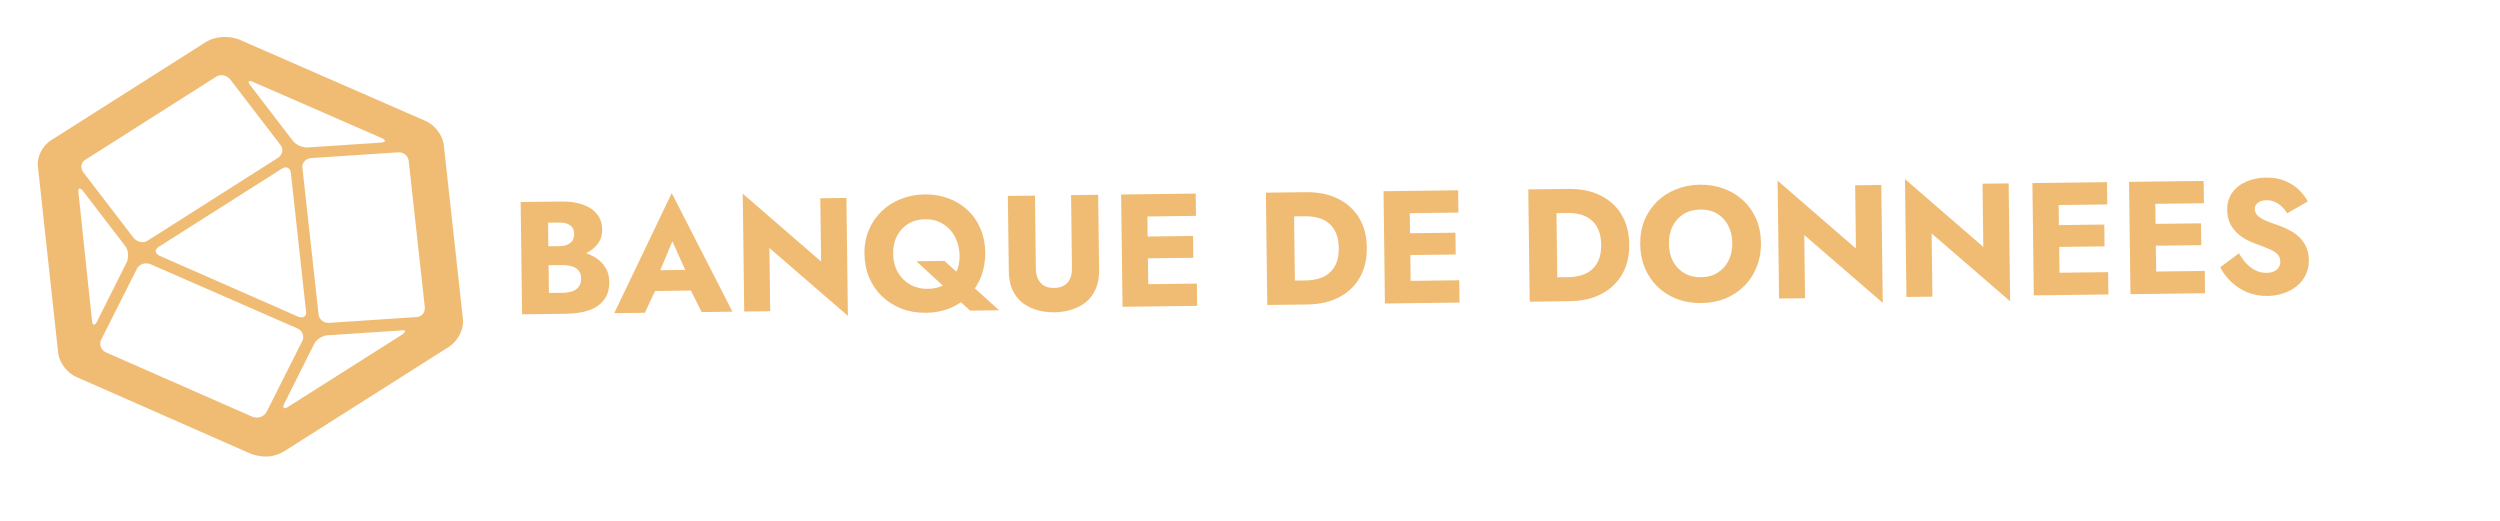 <svg width="374" height="78" viewBox="0 0 374 78" fill="none" xmlns="http://www.w3.org/2000/svg">
    <path d="M81.021 38.633L84.165 38.593C85.332 38.579 86.354 38.406 87.23 38.075C88.122 37.728 88.82 37.239 89.324 36.609C89.844 35.978 90.099 35.223 90.088 34.343C90.076 33.383 89.802 32.594 89.266 31.977C88.746 31.343 88.036 30.88 87.136 30.588C86.252 30.279 85.227 30.131 84.059 30.146L77.891 30.224L78.102 47.022L84.677 46.94C86.005 46.923 87.155 46.749 88.127 46.416C89.099 46.068 89.844 45.547 90.364 44.852C90.899 44.157 91.159 43.25 91.145 42.13C91.135 41.282 90.934 40.565 90.542 39.978C90.167 39.374 89.665 38.885 89.036 38.508C88.407 38.116 87.707 37.837 86.937 37.671C86.167 37.504 85.374 37.426 84.558 37.437L81.006 37.481L81.034 39.689L84.13 39.65C84.53 39.645 84.89 39.681 85.211 39.757C85.548 39.816 85.845 39.925 86.103 40.081C86.361 40.238 86.564 40.444 86.711 40.698C86.858 40.952 86.934 41.255 86.939 41.607C86.945 42.151 86.823 42.584 86.571 42.908C86.335 43.215 86.01 43.443 85.595 43.592C85.181 43.725 84.71 43.795 84.182 43.802L82.118 43.828L81.986 33.316L83.666 33.295C84.37 33.286 84.916 33.424 85.303 33.707C85.691 33.99 85.888 34.42 85.896 34.995C85.9 35.38 85.817 35.709 85.644 35.983C85.471 36.241 85.218 36.444 84.884 36.592C84.565 36.74 84.174 36.817 83.71 36.823L80.999 36.857L81.021 38.633ZM96.286 43.554L105.165 43.443L104.862 40.35L96.535 40.455L96.286 43.554ZM100.585 36.108L103.029 41.525L102.898 42.559L104.966 46.685L109.573 46.628L100.494 28.884L91.887 46.849L96.47 46.792L98.504 42.446L98.301 41.561L100.585 36.108ZM122.714 29.662L122.833 39.117L111.112 28.967L111.334 46.606L115.221 46.557L115.103 37.102L126.847 47.251L126.626 29.613L122.714 29.662ZM133.617 37.926C133.605 36.934 133.794 36.059 134.184 35.302C134.591 34.529 135.151 33.922 135.866 33.481C136.58 33.04 137.417 32.814 138.377 32.801C139.449 32.788 140.364 33.033 141.123 33.535C141.897 34.022 142.489 34.678 142.9 35.505C143.326 36.332 143.545 37.249 143.558 38.257C143.57 39.233 143.373 40.099 142.967 40.857C142.576 41.598 142.023 42.173 141.308 42.582C140.593 42.991 139.756 43.201 138.796 43.213C137.852 43.225 136.985 43.02 136.196 42.598C135.422 42.159 134.799 41.543 134.325 40.749C133.867 39.955 133.631 39.014 133.617 37.926ZM129.322 37.98C129.338 39.275 129.577 40.465 130.038 41.547C130.5 42.629 131.144 43.565 131.97 44.355C132.812 45.144 133.787 45.756 134.897 46.19C136.006 46.608 137.225 46.809 138.553 46.792C139.865 46.776 141.062 46.545 142.144 46.099C143.243 45.638 144.187 45.002 144.977 44.192C145.767 43.382 146.371 42.43 146.789 41.337C147.207 40.243 147.408 39.049 147.392 37.753C147.376 36.457 147.137 35.276 146.676 34.21C146.23 33.143 145.595 32.223 144.769 31.449C143.959 30.675 143.008 30.087 141.915 29.685C140.821 29.267 139.627 29.066 138.331 29.082C137.051 29.098 135.862 29.329 134.763 29.775C133.664 30.204 132.704 30.817 131.882 31.611C131.06 32.405 130.423 33.341 129.973 34.419C129.522 35.497 129.305 36.684 129.322 37.98ZM137.088 39.082L145.125 46.47L149.469 46.416L141.288 39.03L137.088 39.082ZM150.773 29.31L150.915 40.589C150.928 41.645 151.107 42.563 151.453 43.343C151.815 44.122 152.303 44.764 152.917 45.268C153.548 45.756 154.272 46.123 155.091 46.369C155.911 46.615 156.792 46.732 157.736 46.72C158.68 46.708 159.558 46.569 160.371 46.303C161.2 46.036 161.915 45.651 162.517 45.148C163.134 44.628 163.606 43.974 163.932 43.186C164.274 42.398 164.439 41.476 164.426 40.42L164.284 29.14L160.229 29.191L160.366 40.182C160.377 41.03 160.162 41.721 159.72 42.255C159.279 42.788 158.602 43.061 157.69 43.072C156.794 43.084 156.119 42.828 155.665 42.306C155.21 41.783 154.977 41.098 154.967 40.25L154.829 29.259L150.773 29.31ZM170.618 45.862L179.09 45.756L179.048 42.42L170.577 42.527L170.618 45.862ZM170.45 32.4L178.921 32.293L178.879 28.958L170.408 29.064L170.45 32.4ZM170.528 38.663L178.52 38.563L178.479 35.299L170.487 35.399L170.528 38.663ZM167.72 29.098L167.931 45.896L171.818 45.847L171.608 29.049L167.72 29.098ZM189.375 28.826L189.585 45.625L193.761 45.572L193.55 28.774L189.375 28.826ZM195.585 45.55C197.425 45.526 199.012 45.163 200.347 44.458C201.683 43.753 202.71 42.772 203.431 41.515C204.151 40.242 204.5 38.749 204.479 37.037C204.457 35.309 204.07 33.826 203.319 32.587C202.567 31.349 201.515 30.394 200.163 29.723C198.81 29.052 197.214 28.728 195.374 28.751L192.062 28.792L192.108 32.392L195.275 32.352C195.915 32.344 196.532 32.417 197.126 32.569C197.736 32.721 198.267 32.979 198.72 33.341C199.189 33.703 199.563 34.195 199.843 34.815C200.122 35.42 200.268 36.178 200.279 37.09C200.29 38.002 200.164 38.772 199.9 39.399C199.636 40.01 199.274 40.503 198.814 40.877C198.371 41.25 197.846 41.521 197.24 41.688C196.651 41.856 196.036 41.944 195.396 41.952L192.228 41.991L192.273 45.591L195.585 45.55ZM209.873 45.37L218.344 45.264L218.303 41.928L209.831 42.035L209.873 45.37ZM209.704 31.907L218.176 31.801L218.134 28.465L209.663 28.572L209.704 31.907ZM209.783 38.171L217.774 38.071L217.733 34.807L209.742 34.907L209.783 38.171ZM206.975 28.605L207.185 45.404L211.073 45.355L210.862 28.557L206.975 28.605ZM228.629 28.334L228.84 45.133L233.016 45.08L232.805 28.282L228.629 28.334ZM234.839 45.057C236.679 45.034 238.267 44.67 239.602 43.966C240.937 43.261 241.965 42.28 242.685 41.023C243.406 39.75 243.755 38.257 243.733 36.545C243.712 34.817 243.325 33.334 242.574 32.096C241.822 30.857 240.77 29.902 239.417 29.231C238.065 28.56 236.469 28.236 234.629 28.259L231.317 28.3L231.362 31.9L234.53 31.86C235.17 31.852 235.787 31.924 236.381 32.077C236.991 32.23 237.522 32.487 237.975 32.849C238.443 33.211 238.817 33.703 239.097 34.323C239.377 34.928 239.522 35.686 239.534 36.598C239.545 37.51 239.419 38.279 239.155 38.907C238.89 39.518 238.528 40.011 238.069 40.385C237.626 40.758 237.101 41.029 236.495 41.196C235.905 41.364 235.29 41.452 234.65 41.459L231.483 41.499L231.528 45.099L234.839 45.057ZM249.671 36.471C249.658 35.479 249.839 34.605 250.214 33.848C250.604 33.075 251.148 32.468 251.847 32.027C252.562 31.586 253.399 31.36 254.359 31.348C255.335 31.335 256.177 31.541 256.887 31.964C257.596 32.387 258.147 32.98 258.541 33.743C258.934 34.491 259.137 35.36 259.15 36.352C259.162 37.344 258.973 38.226 258.583 38.999C258.208 39.756 257.664 40.355 256.949 40.796C256.251 41.237 255.43 41.463 254.486 41.475C253.526 41.487 252.683 41.282 251.958 40.858C251.248 40.435 250.689 39.85 250.28 39.103C249.886 38.34 249.683 37.463 249.671 36.471ZM245.375 36.525C245.391 37.821 245.622 39.01 246.068 40.092C246.529 41.175 247.165 42.111 247.975 42.901C248.801 43.69 249.769 44.302 250.878 44.736C251.988 45.154 253.206 45.355 254.534 45.339C255.846 45.322 257.051 45.091 258.15 44.645C259.248 44.183 260.192 43.547 260.982 42.738C261.788 41.927 262.4 40.976 262.818 39.882C263.253 38.789 263.462 37.594 263.445 36.298C263.429 35.002 263.19 33.821 262.729 32.755C262.268 31.689 261.624 30.769 260.798 29.995C259.972 29.221 259.005 28.633 257.896 28.231C256.803 27.813 255.608 27.612 254.312 27.628C253.032 27.644 251.843 27.875 250.744 28.321C249.646 28.751 248.693 29.363 247.887 30.157C247.081 30.951 246.453 31.887 246.002 32.965C245.568 34.042 245.359 35.229 245.375 36.525ZM277.53 27.721L277.649 37.176L265.928 27.026L266.149 44.665L270.037 44.616L269.919 35.161L281.663 45.311L281.442 27.672L277.53 27.721ZM296.583 27.482L296.702 36.937L284.982 26.788L285.203 44.426L289.09 44.377L288.972 34.922L300.716 45.072L300.495 27.433L296.583 27.482ZM306.944 44.154L315.415 44.047L315.373 40.712L306.902 40.818L306.944 44.154ZM306.775 30.691L315.246 30.584L315.204 27.249L306.733 27.355L306.775 30.691ZM306.853 36.954L314.845 36.854L314.804 33.59L306.812 33.69L306.853 36.954ZM304.045 27.389L304.256 44.187L308.144 44.139L307.933 27.34L304.045 27.389ZM321.403 43.972L329.875 43.866L329.833 40.53L321.362 40.637L321.403 43.972ZM321.235 30.509L329.706 30.403L329.664 27.067L321.193 27.174L321.235 30.509ZM321.313 36.773L329.305 36.673L329.264 33.409L321.272 33.509L321.313 36.773ZM318.505 27.207L318.716 44.006L322.603 43.957L322.393 27.159L318.505 27.207ZM334.949 37.898L332.143 39.973C332.537 40.769 333.082 41.498 333.779 42.161C334.475 42.824 335.29 43.35 336.223 43.739C337.171 44.111 338.19 44.29 339.278 44.276C340.062 44.267 340.82 44.137 341.553 43.888C342.302 43.654 342.962 43.31 343.532 42.855C344.118 42.4 344.576 41.842 344.903 41.182C345.247 40.505 345.413 39.743 345.403 38.895C345.394 38.191 345.274 37.569 345.043 37.028C344.812 36.486 344.494 36.01 344.089 35.599C343.7 35.188 343.248 34.842 342.732 34.56C342.216 34.263 341.661 34.006 341.066 33.789C340.279 33.527 339.604 33.279 339.041 33.046C338.494 32.813 338.067 32.555 337.759 32.27C337.467 31.986 337.319 31.652 337.314 31.268C337.31 30.9 337.458 30.594 337.759 30.35C338.06 30.09 338.498 29.957 339.074 29.95C339.506 29.944 339.907 30.027 340.277 30.199C340.663 30.354 341.01 30.581 341.318 30.882C341.641 31.166 341.926 31.506 342.171 31.903L345.245 30.136C344.95 29.564 344.527 29.001 343.976 28.448C343.425 27.895 342.731 27.44 341.894 27.082C341.074 26.724 340.104 26.553 338.984 26.567C337.896 26.58 336.906 26.785 336.015 27.18C335.14 27.559 334.443 28.112 333.924 28.838C333.421 29.565 333.175 30.424 333.188 31.416C333.198 32.248 333.359 32.958 333.671 33.546C333.982 34.118 334.372 34.609 334.841 35.019C335.31 35.413 335.802 35.735 336.317 35.985C336.849 36.234 337.315 36.428 337.717 36.567C338.537 36.861 339.196 37.125 339.695 37.358C340.194 37.592 340.557 37.844 340.784 38.113C341.012 38.366 341.128 38.709 341.133 39.141C341.14 39.653 340.953 40.063 340.573 40.372C340.192 40.665 339.706 40.815 339.114 40.822C338.554 40.829 338.017 40.716 337.502 40.482C337.003 40.248 336.535 39.91 336.097 39.468C335.676 39.025 335.293 38.502 334.949 37.898Z" fill="#F0BC74"/>
    <g clip-path="url(#clip0_4_23)">
        <path d="M42.444 67.557L67.297 51.795C68.581 50.866 69.418 49.211 69.257 47.748L66.386 21.651C66.217 20.243 65.043 18.64 63.546 18.044L35.654 5.857C33.994 5.313 32.23 5.438 30.862 6.243L7.605 21.008C6.344 21.774 5.491 23.539 5.668 24.893L8.707 52.841C8.876 54.249 10.05 55.852 11.547 56.448L37.652 67.943C39.762 68.618 41.208 68.251 42.444 67.557V67.557ZM37.862 12.257L57.05 20.63C57.795 20.955 57.75 21.28 56.952 21.336L46.16 22.05C45.355 22.16 44.268 21.676 43.807 21.058L37.533 12.875C36.961 12.186 37.118 11.931 37.862 12.256L37.862 12.257ZM45.785 46.588C45.926 47.328 45.329 47.688 44.584 47.363L23.915 38.285C23.17 37.96 23.074 37.338 23.738 36.932L42.13 25.256C42.801 24.796 43.427 25.104 43.508 25.835L45.785 46.588L45.785 46.588ZM12.794 23.89L32.32 11.486C32.991 11.025 33.87 11.258 34.398 11.83L41.958 21.687C42.478 22.314 42.246 23.112 41.634 23.581L22.108 35.985C21.437 36.445 20.558 36.212 20.029 35.641L12.47 25.783C11.957 25.103 12.137 24.242 12.794 23.89L12.794 23.89ZM13.761 47.95L11.741 28.839C11.601 28.099 11.981 27.986 12.442 28.604L18.716 36.787C19.236 37.413 19.272 38.471 18.994 39.152L14.536 48.058C14.192 48.785 13.834 48.736 13.761 47.95L13.761 47.95ZM37.819 62.373L15.891 52.732C15.146 52.407 14.775 51.58 15.12 50.853L20.491 40.191C20.827 39.517 21.722 39.199 22.526 39.532L44.462 49.118C45.206 49.443 45.577 50.27 45.233 50.998L39.862 61.66C39.466 62.325 38.631 62.651 37.819 62.373L37.819 62.373ZM60.191 50.032L43.135 60.841C42.464 61.301 42.196 61.043 42.532 60.369L46.991 51.464C47.327 50.791 48.267 50.146 49.117 50.153L59.909 49.439C60.722 49.275 60.795 49.617 60.191 50.032L60.191 50.032ZM62.253 47.438L49.314 48.297C48.509 48.407 47.743 47.802 47.662 47.071L45.245 25.135C45.105 24.396 45.747 23.71 46.545 23.654L59.483 22.795C60.288 22.686 61.054 23.291 61.135 24.022L63.552 45.958C63.618 46.797 63.043 47.438 62.253 47.438Z" fill="#F0BC74"/>
    </g>
    <defs>
        <clipPath id="clip0_4_23">
            <rect width="66.35" height="61.446" fill="white" transform="translate(8.746 2) rotate(7.917)"/>
        </clipPath>
    </defs>
</svg>
